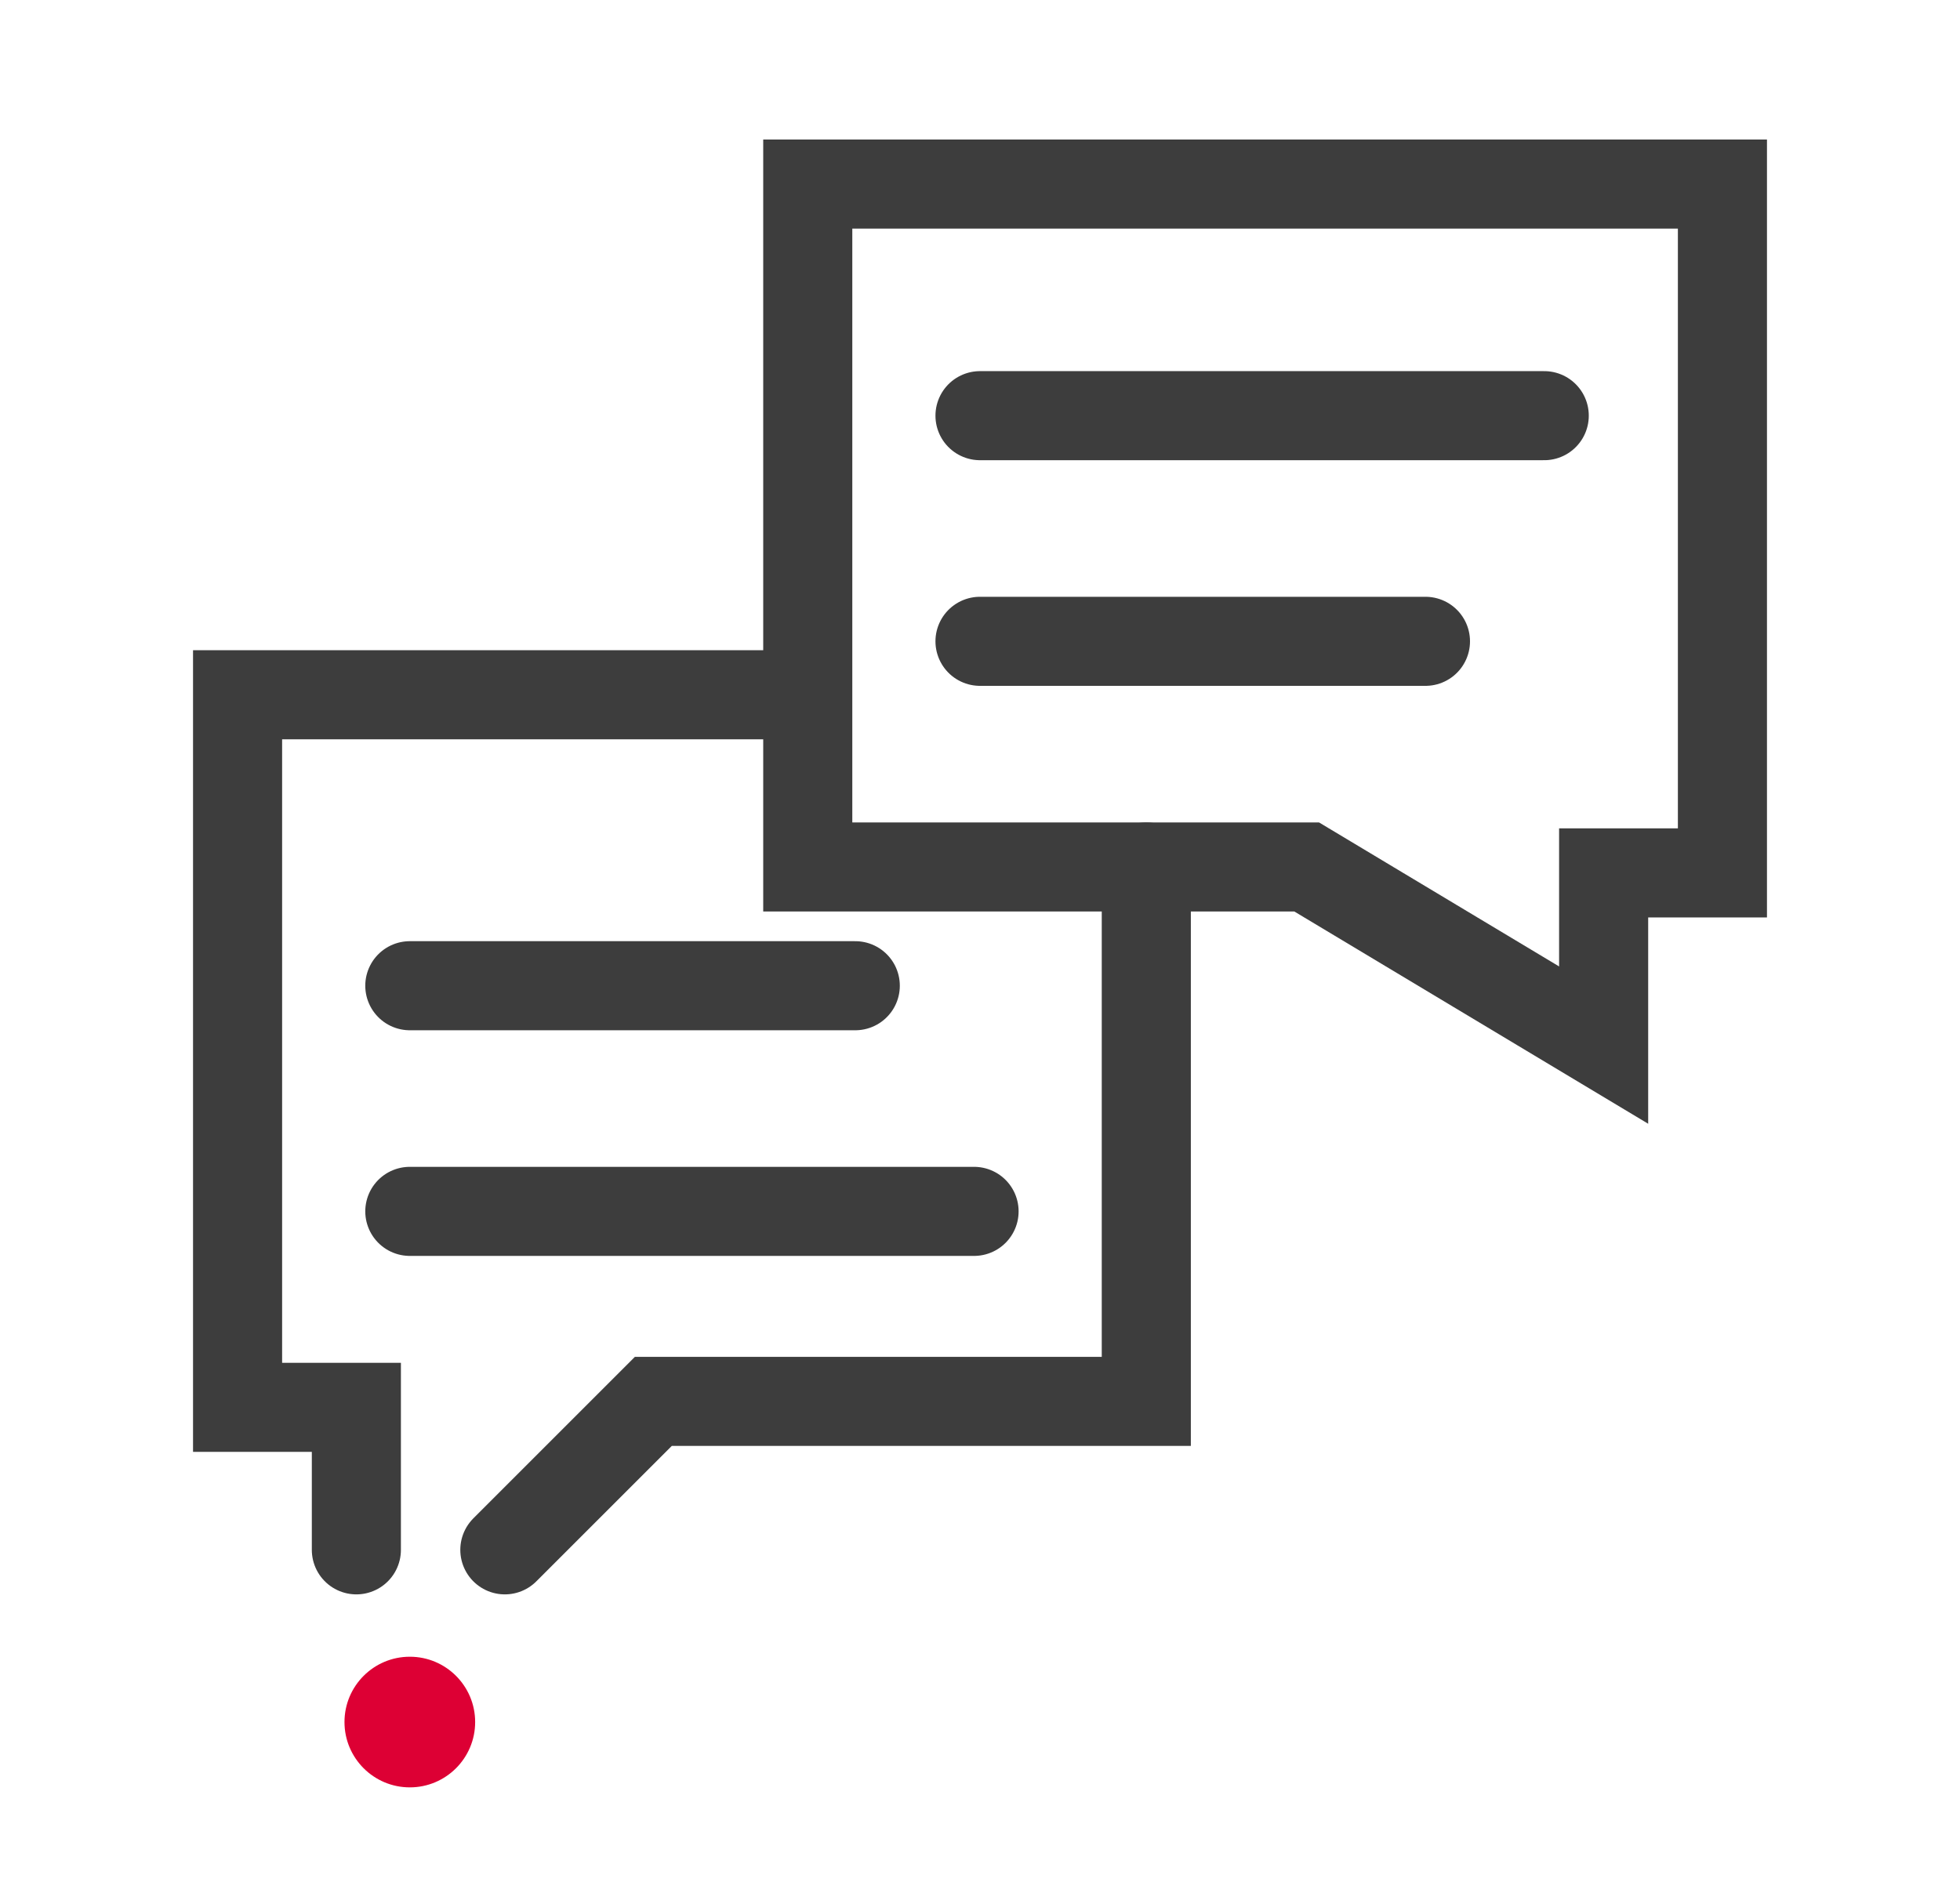 <?xml version="1.0" encoding="UTF-8"?>
<svg width="33" height="32" viewBox="0 0 33 32" fill="none" xmlns="http://www.w3.org/2000/svg">
  <defs>
    <style>
      .cls-1 {
        fill: #dd0034;
        stroke-width: 0px;
      }

      .cls-2 {
        fill: none;
        stroke: #3d3d3d;
        stroke-linecap: round;
        stroke-miterlimit: 10;
        stroke-width: 1.5px;
      }
    </style>
  </defs>
  <polyline class="cls-2" points="13.5 11.7 4 11.7 4 23.7 6 23.7 6 26.1"/>
  <polyline class="cls-2" points="8.5 26.1 11 23.6 19.3 23.6 19.3 14.6"/>
  <circle class="cls-1" cx="6.9" cy="29" r="1.1"/>
  <polygon class="cls-2" points="27 17.6 22 14.6 13.6 14.6 13.6 3.1 29 3.1 29 14.7 27 14.7 27 17.6"/>
  <line class="cls-2" x1="16.5" y1="7" x2="26" y2="7"/>
  <line class="cls-2" x1="16.5" y1="10.8" x2="24" y2="10.8"/>
  <line class="cls-2" x1="6.9" y1="20.4" x2="16.4" y2="20.4"/>
  <line class="cls-2" x1="6.9" y1="16.6" x2="14.4" y2="16.6"/>
</svg>